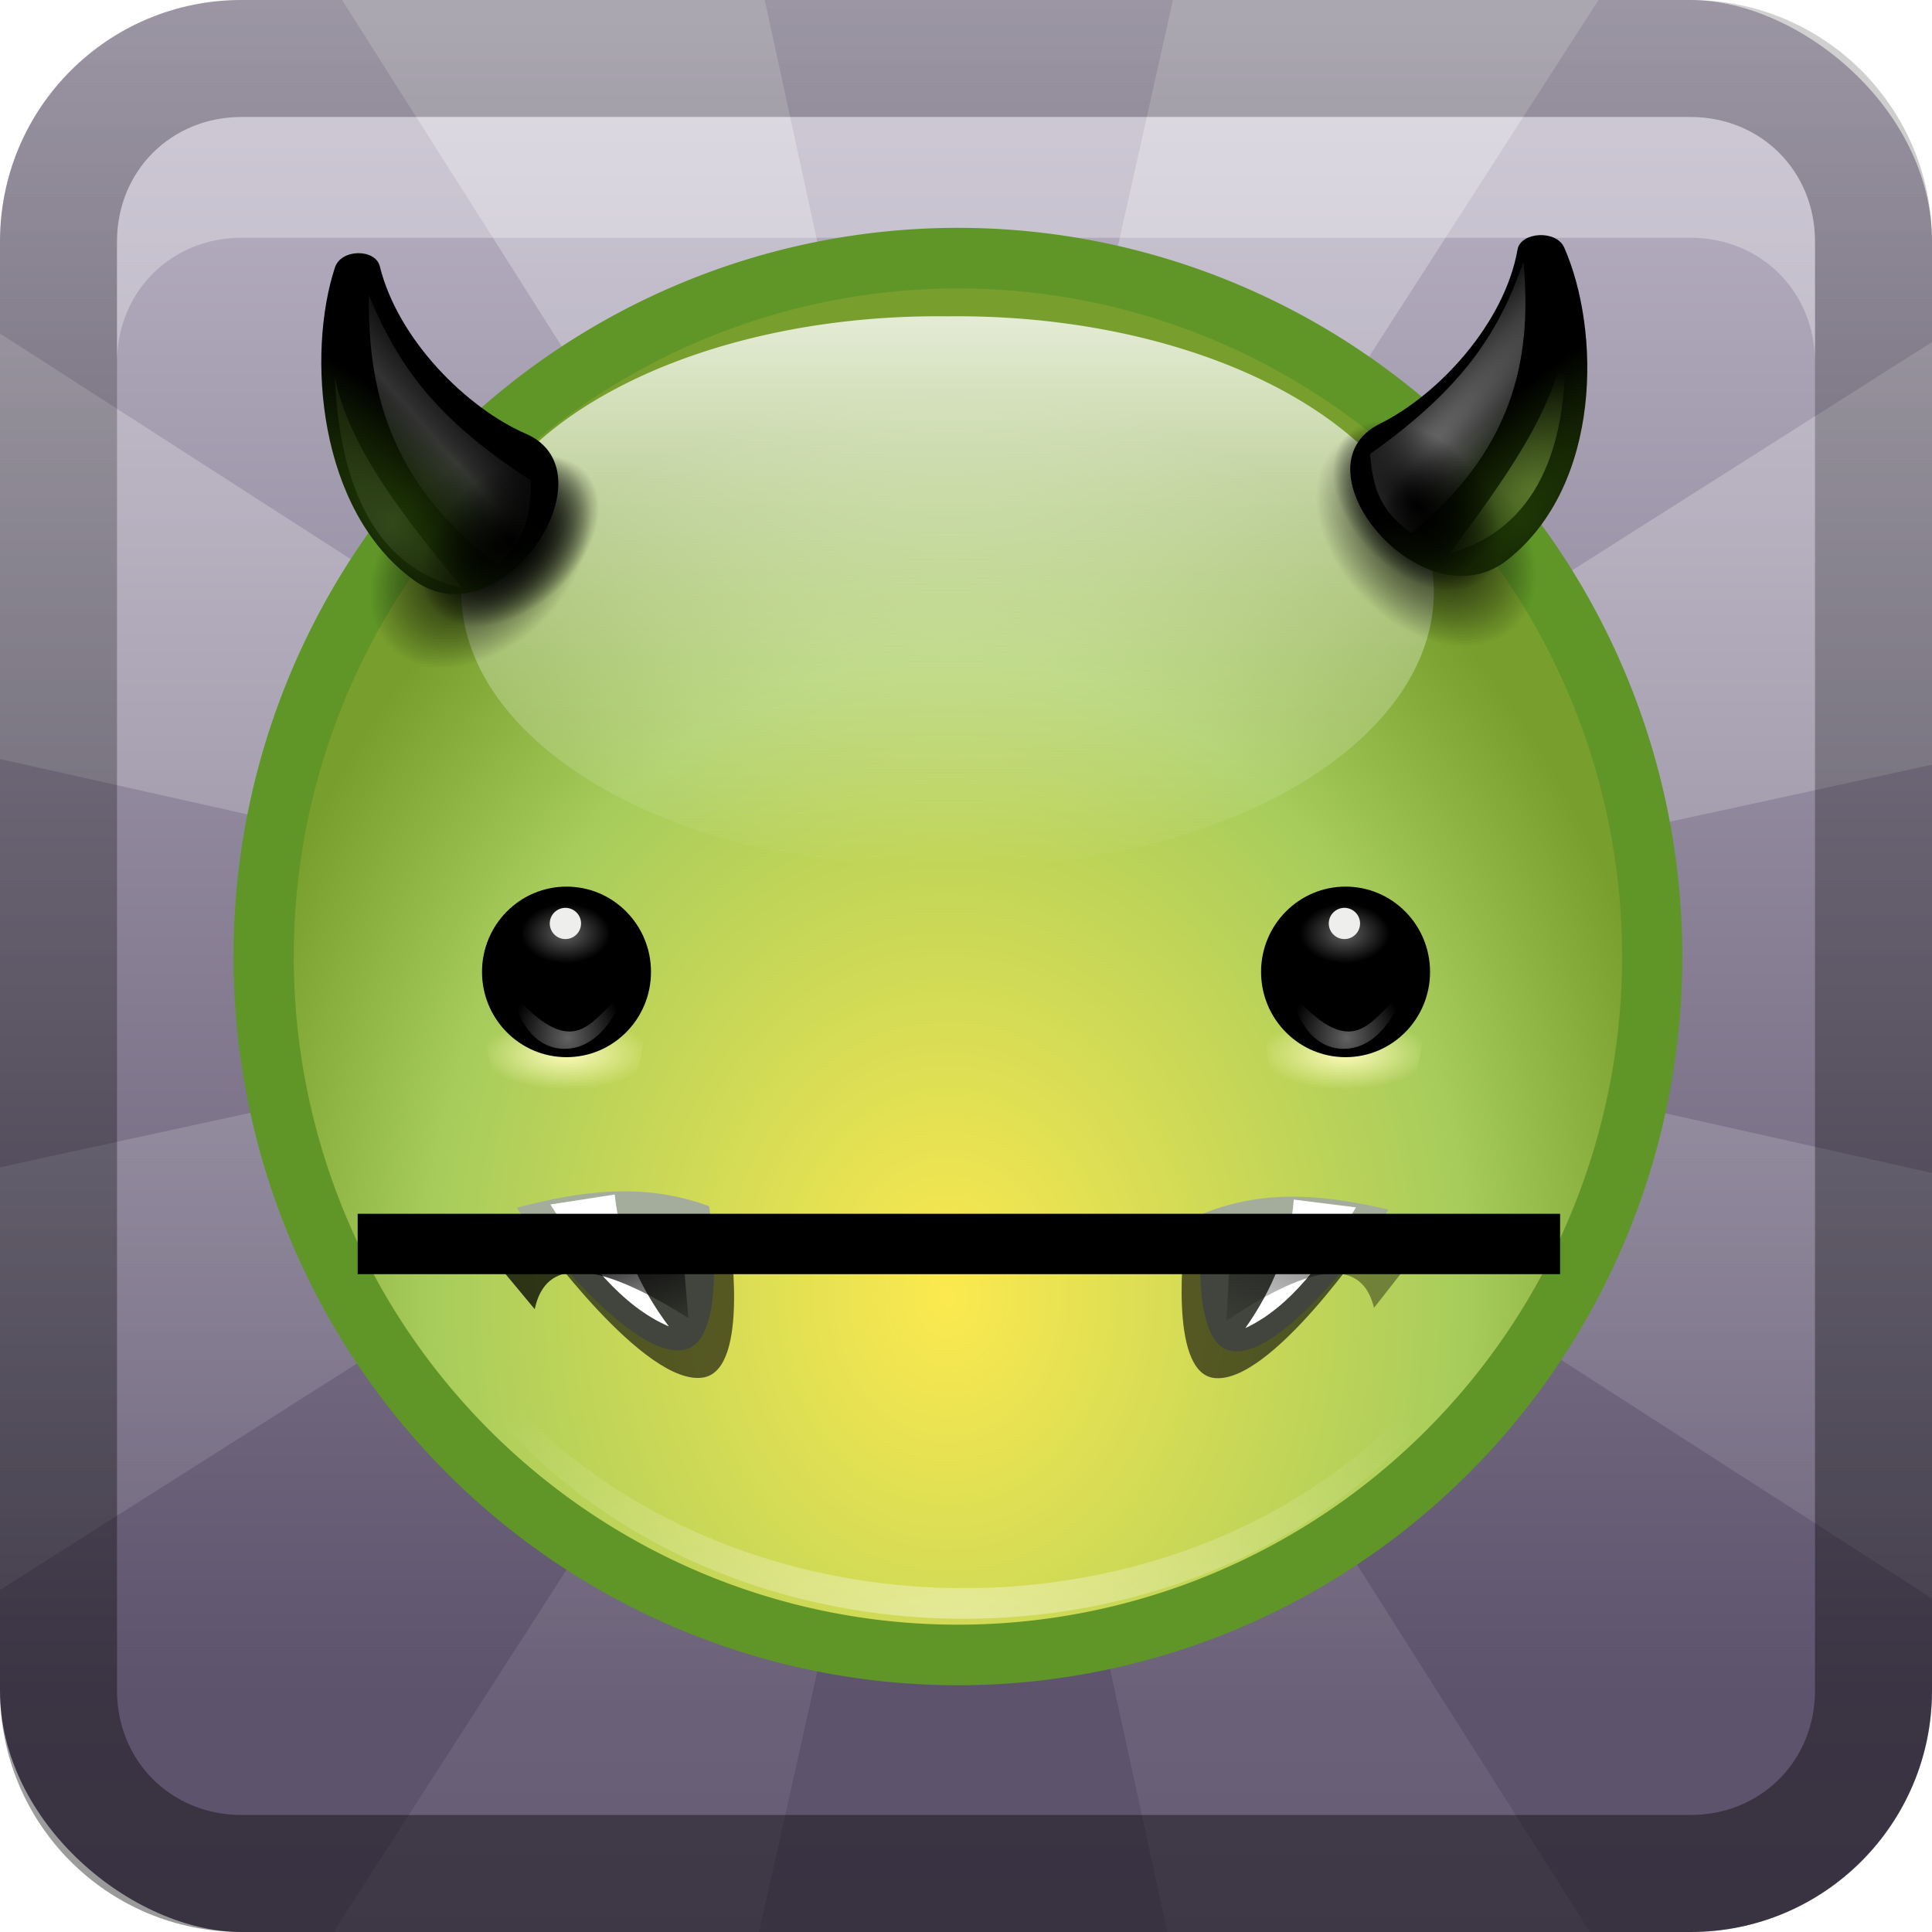 <?xml version="1.0" encoding="UTF-8" standalone="no"?>
<!-- Created with Inkscape (http://www.inkscape.org/) -->

<svg
   xmlns:dc="http://purl.org/dc/elements/1.1/"
   xmlns:cc="http://creativecommons.org/ns#"
   xmlns:rdf="http://www.w3.org/1999/02/22-rdf-syntax-ns#"
   xmlns:svg="http://www.w3.org/2000/svg"
   xmlns="http://www.w3.org/2000/svg"
   xmlns:xlink="http://www.w3.org/1999/xlink"
   xmlns:sodipodi="http://sodipodi.sourceforge.net/DTD/sodipodi-0.dtd"
   xmlns:inkscape="http://www.inkscape.org/namespaces/inkscape"
   width="16"
   height="16"
   id="svg2"
   sodipodi:version="0.32"
   inkscape:version="0.47 r22583"
   version="1.0"
   sodipodi:docname="comix.svg"
   inkscape:output_extension="org.inkscape.output.svg.inkscape"
   style="display:inline">
  <defs
     id="defs4">
    <inkscape:perspective
       sodipodi:type="inkscape:persp3d"
       inkscape:vp_x="0 : 8 : 1"
       inkscape:vp_y="0 : 1000 : 0"
       inkscape:vp_z="16 : 8 : 1"
       inkscape:persp3d-origin="8 : 5.3333333 : 1"
       id="perspective26" />
    <linearGradient
       inkscape:collect="always"
       id="linearGradient3327">
      <stop
         style="stop-color:#000000;stop-opacity:1;"
         offset="0"
         id="stop3330" />
      <stop
         style="stop-color:#000000;stop-opacity:0;"
         offset="1"
         id="stop3333" />
    </linearGradient>
    <linearGradient
       id="ButtonColor"
       x1="10.32"
       y1="21"
       x2="10.32"
       y2="0.999"
       gradientUnits="userSpaceOnUse">
      <stop
         style="stop-color:#29669f;stop-opacity:1;"
         offset="0"
         id="stop3189" />
      <stop
         style="stop-color:#88b6e0;stop-opacity:1;"
         offset="1"
         id="stop3191" />
    </linearGradient>
    <linearGradient
       inkscape:collect="always"
       xlink:href="#linearGradient3327"
       id="linearGradient3192"
       x1="9.057"
       y1="10.203"
       x2="9.057"
       y2="-12.199"
       gradientUnits="userSpaceOnUse"
       gradientTransform="translate(0,5.801)" />
    <linearGradient
       inkscape:collect="always"
       xlink:href="#linearGradient4473"
       id="linearGradient3204"
       x1="1"
       y1="9"
       x2="15"
       y2="9"
       gradientUnits="userSpaceOnUse"
       gradientTransform="translate(-1,-2)" />
    <linearGradient
       inkscape:collect="always"
       xlink:href="#ButtonColor"
       id="linearGradient3173"
       gradientUnits="userSpaceOnUse"
       gradientTransform="translate(-16,-1)"
       x1="1"
       y1="9"
       x2="15"
       y2="9" />
    <linearGradient
       inkscape:collect="always"
       xlink:href="#ButtonColor"
       id="linearGradient3177"
       gradientUnits="userSpaceOnUse"
       gradientTransform="translate(-16,-1)"
       x1="1"
       y1="9"
       x2="15"
       y2="9" />
    <linearGradient
       inkscape:collect="always"
       xlink:href="#ButtonColor"
       id="linearGradient3179"
       gradientUnits="userSpaceOnUse"
       gradientTransform="matrix(0,-1,1,0,-1,16)"
       x1="1"
       y1="9"
       x2="15"
       y2="9" />
    <linearGradient
       inkscape:collect="always"
       xlink:href="#linearGradient3327"
       id="linearGradient3612"
       x1="8"
       y1="15"
       x2="8"
       y2="-1"
       gradientUnits="userSpaceOnUse" />
    <linearGradient
       inkscape:collect="always"
       xlink:href="#linearGradient3327"
       id="linearGradient3629"
       x1="0"
       y1="8"
       x2="29.017"
       y2="8"
       gradientUnits="userSpaceOnUse"
       gradientTransform="matrix(0,-1,1,0,0,16)" />
    <inkscape:perspective
       id="perspective3066"
       inkscape:persp3d-origin="0.5 : 0.33333333 : 1"
       inkscape:vp_z="1 : 0.5 : 1"
       inkscape:vp_y="0 : 1000 : 0"
       inkscape:vp_x="0 : 0.5 : 1"
       sodipodi:type="inkscape:persp3d" />
    <linearGradient
       inkscape:collect="always"
       xlink:href="#linearGradient4473"
       id="linearGradient3181"
       x1="-3.061"
       y1="27.258"
       x2="-3.061"
       y2="7.254"
       gradientUnits="userSpaceOnUse"
       gradientTransform="translate(11.119,-28.258)" />
    <linearGradient
       id="linearGradient4473">
      <stop
         id="stop4475"
         offset="0"
         style="stop-color:#beb7c8;stop-opacity:1" />
      <stop
         style="stop-color:#5d536c;stop-opacity:1"
         offset="1"
         id="stop4477" />
    </linearGradient>
    <radialGradient
       inkscape:collect="always"
       xlink:href="#linearGradient6782"
       id="radialGradient3608"
       gradientUnits="userSpaceOnUse"
       gradientTransform="matrix(1.01,0,0,1.233,-3.277,-40.211)"
       cx="314.969"
       cy="173.482"
       fx="314.969"
       fy="173.482"
       r="9.031" />
    <linearGradient
       id="linearGradient6782"
       inkscape:collect="always">
      <stop
         id="stop6784"
         offset="0"
         style="stop-color:#fce94f;stop-opacity:1" />
      <stop
         style="stop-color:#a7cc5c;stop-opacity:1"
         offset="0.7"
         id="stop6786" />
      <stop
         id="stop6788"
         offset="1"
         style="stop-color:#789e2d;stop-opacity:1" />
    </linearGradient>
    <linearGradient
       y2="7.254"
       x2="-3.061"
       y1="27.258"
       x1="-3.061"
       gradientTransform="translate(-19.881,-19.258)"
       gradientUnits="userSpaceOnUse"
       id="linearGradient3081"
       xlink:href="#linearGradient4473"
       inkscape:collect="always" />
    <inkscape:perspective
       id="perspective3091"
       inkscape:persp3d-origin="0.5 : 0.33333333 : 1"
       inkscape:vp_z="1 : 0.5 : 1"
       inkscape:vp_y="0 : 1000 : 0"
       inkscape:vp_x="0 : 0.5 : 1"
       sodipodi:type="inkscape:persp3d" />
    <radialGradient
       inkscape:collect="always"
       xlink:href="#linearGradient6537"
       id="radialGradient4420"
       gradientUnits="userSpaceOnUse"
       gradientTransform="matrix(1,0,0,0.655,0,24.023)"
       cx="177.556"
       cy="69.59"
       fx="177.556"
       fy="69.59"
       r="9.496" />
    <linearGradient
       id="linearGradient6537"
       inkscape:collect="always">
      <stop
         id="stop6539"
         offset="0"
         style="stop-color: rgb(0, 0, 0); stop-opacity: 1;" />
      <stop
         id="stop6541"
         offset="1"
         style="stop-color: rgb(0, 0, 0); stop-opacity: 0;" />
    </linearGradient>
    <radialGradient
       inkscape:collect="always"
       xlink:href="#linearGradient6537"
       id="radialGradient4422"
       gradientUnits="userSpaceOnUse"
       gradientTransform="matrix(1,0,0,0.655,0,24.023)"
       cx="177.556"
       cy="69.59"
       fx="177.556"
       fy="69.59"
       r="9.496" />
    <radialGradient
       inkscape:collect="always"
       xlink:href="#linearGradient6537"
       id="radialGradient4438"
       gradientUnits="userSpaceOnUse"
       gradientTransform="matrix(1,0,0,0.655,0,24.023)"
       cx="177.556"
       cy="69.59"
       fx="177.556"
       fy="69.59"
       r="9.496" />
    <radialGradient
       inkscape:collect="always"
       xlink:href="#linearGradient6537"
       id="radialGradient4440"
       gradientUnits="userSpaceOnUse"
       gradientTransform="matrix(1,0,0,0.655,0,24.023)"
       cx="177.556"
       cy="69.59"
       fx="177.556"
       fy="69.59"
       r="9.496" />
    <radialGradient
       inkscape:collect="always"
       xlink:href="#linearGradient12477"
       id="radialGradient3554"
       gradientUnits="userSpaceOnUse"
       gradientTransform="matrix(0.529,-2.51372e-7,4.60027e-7,0.7,81.176,34.5)"
       cx="172.5"
       cy="104.071"
       fx="172.5"
       fy="104.071"
       r="8.5" />
    <linearGradient
       id="linearGradient12477"
       inkscape:collect="always">
      <stop
         id="stop12479"
         offset="0"
         style="stop-color: rgb(97, 97, 97); stop-opacity: 1;" />
      <stop
         id="stop12481"
         offset="1"
         style="stop-color: rgb(0, 0, 0); stop-opacity: 1;" />
    </linearGradient>
    <radialGradient
       inkscape:collect="always"
       xlink:href="#linearGradient12495"
       id="radialGradient3556"
       gradientUnits="userSpaceOnUse"
       gradientTransform="matrix(1,0,0,2.645,0,-212.81)"
       cx="175.625"
       cy="129.771"
       fx="175.625"
       fy="129.771"
       r="5.625" />
    <linearGradient
       id="linearGradient12495"
       inkscape:collect="always">
      <stop
         id="stop12497"
         offset="0"
         style="stop-color: rgb(97, 97, 97); stop-opacity: 1;" />
      <stop
         id="stop12499"
         offset="1"
         style="stop-color: rgb(97, 97, 97); stop-opacity: 0;" />
    </linearGradient>
    <filter
       color-interpolation-filters="sRGB"
       height="1.311"
       y="-0.155"
       width="1.366"
       x="-0.183"
       id="filter12535"
       inkscape:collect="always">
      <feGaussianBlur
         id="feGaussianBlur12537"
         stdDeviation="0.858"
         inkscape:collect="always" />
    </filter>
    <radialGradient
       inkscape:collect="always"
       xlink:href="#linearGradient12297"
       id="radialGradient3552"
       gradientUnits="userSpaceOnUse"
       gradientTransform="matrix(1,0,0,0.492,0,89.646)"
       cx="142.75"
       cy="172.867"
       fx="142.75"
       fy="172.867"
       r="16.25" />
    <linearGradient
       id="linearGradient12297"
       inkscape:collect="always">
      <stop
         id="stop12299"
         offset="0"
         style="stop-color: rgb(253, 252, 188); stop-opacity: 1;" />
      <stop
         id="stop12301"
         offset="1"
         style="stop-color: rgb(253, 252, 188); stop-opacity: 0;" />
    </linearGradient>
    <filter
       color-interpolation-filters="sRGB"
       height="1.164"
       y="-0.082"
       width="1.214"
       x="-0.107"
       id="filter12325"
       inkscape:collect="always">
      <feGaussianBlur
         id="feGaussianBlur12327"
         stdDeviation="1.449"
         inkscape:collect="always" />
    </filter>
    <radialGradient
       inkscape:collect="always"
       xlink:href="#linearGradient12477"
       id="radialGradient3548"
       gradientUnits="userSpaceOnUse"
       gradientTransform="matrix(0.529,-2.51372e-7,4.60027e-7,0.7,81.176,34.5)"
       cx="172.5"
       cy="104.071"
       fx="172.5"
       fy="104.071"
       r="8.5" />
    <radialGradient
       inkscape:collect="always"
       xlink:href="#linearGradient12495"
       id="radialGradient3550"
       gradientUnits="userSpaceOnUse"
       gradientTransform="matrix(1,0,0,2.645,0,-212.81)"
       cx="175.625"
       cy="129.771"
       fx="175.625"
       fy="129.771"
       r="5.625" />
    <radialGradient
       inkscape:collect="always"
       xlink:href="#linearGradient12297"
       id="radialGradient3546"
       gradientUnits="userSpaceOnUse"
       gradientTransform="matrix(1,0,0,0.492,0,89.646)"
       cx="142.75"
       cy="172.867"
       fx="142.75"
       fy="172.867"
       r="16.25" />
    <radialGradient
       inkscape:collect="always"
       xlink:href="#linearGradient6537"
       id="radialGradient3536"
       gradientUnits="userSpaceOnUse"
       gradientTransform="matrix(1,0,0,0.655,0,24.023)"
       cx="177.556"
       cy="69.59"
       fx="177.556"
       fy="69.59"
       r="9.496" />
    <radialGradient
       inkscape:collect="always"
       xlink:href="#linearGradient6537"
       id="radialGradient3538"
       gradientUnits="userSpaceOnUse"
       gradientTransform="matrix(1,0,0,0.655,0,24.023)"
       cx="177.556"
       cy="69.59"
       fx="177.556"
       fy="69.59"
       r="9.496" />
    <radialGradient
       inkscape:collect="always"
       xlink:href="#linearGradient6820"
       id="radialGradient3540"
       gradientUnits="userSpaceOnUse"
       gradientTransform="matrix(0.976,0.266,-1.462,3.599,257.064,-527.352)"
       cx="318.608"
       cy="170.593"
       fx="318.608"
       fy="170.593"
       r="0.824" />
    <linearGradient
       inkscape:collect="always"
       id="linearGradient6820">
      <stop
         style="stop-color:#244206;stop-opacity:1"
         offset="0"
         id="stop6822" />
      <stop
         style="stop-color: rgb(0, 0, 0); stop-opacity: 1;"
         offset="1"
         id="stop6824" />
    </linearGradient>
    <radialGradient
       inkscape:collect="always"
       xlink:href="#linearGradient6320"
       id="radialGradient3542"
       gradientUnits="userSpaceOnUse"
       gradientTransform="matrix(1.306,0.343,-2.811,10.697,110.55,-617.947)"
       cx="173.328"
       cy="58.524"
       fx="173.328"
       fy="58.524"
       r="4.836" />
    <linearGradient
       id="linearGradient6320"
       inkscape:collect="always">
      <stop
         id="stop6322"
         offset="0"
         style="stop-color: rgb(255, 255, 255); stop-opacity: 1;" />
      <stop
         id="stop6324"
         offset="1"
         style="stop-color: rgb(255, 255, 255); stop-opacity: 0;" />
    </linearGradient>
    <filter
       color-interpolation-filters="sRGB"
       height="1.179"
       y="-0.089"
       width="1.537"
       x="-0.269"
       id="filter6444"
       inkscape:collect="always">
      <feGaussianBlur
         id="feGaussianBlur6446"
         stdDeviation="1.082"
         inkscape:collect="always" />
    </filter>
    <radialGradient
       inkscape:collect="always"
       xlink:href="#linearGradient6814"
       id="radialGradient3544"
       gradientUnits="userSpaceOnUse"
       gradientTransform="matrix(5.546,0,0,5.223,-825.952,-246.098)"
       cx="182.121"
       cy="58.899"
       fx="182.121"
       fy="58.899"
       r="2.338" />
    <linearGradient
       inkscape:collect="always"
       id="linearGradient6814">
      <stop
         style="stop-color:#a7cc5c;stop-opacity:1"
         offset="0"
         id="stop6816" />
      <stop
         style="stop-color:#a7cc5c;stop-opacity:0"
         offset="1"
         id="stop6818" />
    </linearGradient>
    <filter
       color-interpolation-filters="sRGB"
       height="1.125"
       y="-0.063"
       width="1.639"
       x="-0.319"
       id="filter6531"
       inkscape:collect="always">
      <feGaussianBlur
         id="feGaussianBlur6533"
         stdDeviation="0.622"
         inkscape:collect="always" />
    </filter>
    <radialGradient
       inkscape:collect="always"
       xlink:href="#linearGradient6537"
       id="radialGradient3526"
       gradientUnits="userSpaceOnUse"
       gradientTransform="matrix(1,0,0,0.655,0,24.023)"
       cx="177.556"
       cy="69.59"
       fx="177.556"
       fy="69.59"
       r="9.496" />
    <radialGradient
       inkscape:collect="always"
       xlink:href="#linearGradient6537"
       id="radialGradient3528"
       gradientUnits="userSpaceOnUse"
       gradientTransform="matrix(1,0,0,0.655,0,24.023)"
       cx="177.556"
       cy="69.59"
       fx="177.556"
       fy="69.59"
       r="9.496" />
    <radialGradient
       inkscape:collect="always"
       xlink:href="#linearGradient6808"
       id="radialGradient3530"
       gradientUnits="userSpaceOnUse"
       gradientTransform="matrix(0.922,0.278,-1.318,3.523,249.735,-518.247)"
       cx="318.608"
       cy="170.593"
       fx="318.608"
       fy="170.593"
       r="0.824" />
    <linearGradient
       inkscape:collect="always"
       id="linearGradient6808">
      <stop
         style="stop-color:#244206;stop-opacity:1"
         offset="0"
         id="stop6810" />
      <stop
         style="stop-color: rgb(0, 0, 0); stop-opacity: 1;"
         offset="1"
         id="stop6812" />
    </linearGradient>
    <linearGradient
       inkscape:collect="always"
       xlink:href="#linearGradient6597"
       id="linearGradient3532"
       gradientUnits="userSpaceOnUse"
       x1="169.514"
       y1="55.165"
       x2="180.917"
       y2="57.767" />
    <linearGradient
       id="linearGradient6597"
       inkscape:collect="always">
      <stop
         id="stop6599"
         offset="0"
         style="stop-color: rgb(238, 238, 236); stop-opacity: 0;" />
      <stop
         style="stop-color: rgb(255, 255, 255); stop-opacity: 1;"
         offset="0.528"
         id="stop6605" />
      <stop
         id="stop6601"
         offset="1"
         style="stop-color: rgb(238, 238, 236); stop-opacity: 0;" />
    </linearGradient>
    <radialGradient
       inkscape:collect="always"
       xlink:href="#linearGradient4008"
       id="radialGradient3534"
       gradientUnits="userSpaceOnUse"
       gradientTransform="matrix(5.546,0,0,5.223,-825.952,-246.098)"
       cx="182.121"
       cy="58.899"
       fx="182.121"
       fy="58.899"
       r="2.338" />
    <linearGradient
       id="linearGradient4008">
      <stop
         id="stop4010"
         offset="0"
         style="stop-color: rgb(255, 249, 232); stop-opacity: 1;" />
      <stop
         id="stop4012"
         offset="1"
         style="stop-color:#a7cc5c;stop-opacity:1" />
    </linearGradient>
    <radialGradient
       inkscape:collect="always"
       xlink:href="#linearGradient6005"
       id="radialGradient3522"
       gradientUnits="userSpaceOnUse"
       gradientTransform="matrix(0.082,0,0,0.044,-0.57,0.204)"
       cx="140.193"
       cy="273.697"
       fx="140.193"
       fy="273.697"
       r="81.986" />
    <linearGradient
       id="linearGradient6005"
       inkscape:collect="always">
      <stop
         id="stop6007"
         offset="0"
         style="stop-color: rgb(255, 255, 255); stop-opacity: 1;" />
      <stop
         id="stop6009"
         offset="1"
         style="stop-color: rgb(255, 255, 255); stop-opacity: 0;" />
    </linearGradient>
    <linearGradient
       inkscape:collect="always"
       xlink:href="#linearGradient6005"
       id="linearGradient4388"
       x1="312.312"
       y1="175.375"
       x2="316.688"
       y2="175.375"
       gradientUnits="userSpaceOnUse" />
    <clipPath
       id="clipPath5690"
       clipPathUnits="userSpaceOnUse">
      <path
         transform="matrix(0.709,0,0,0.709,91.35,52.938)"
         d="m 314.969,169.438 c -4.648,0 -8.406,3.759 -8.406,8.406 0,4.648 3.759,8.406 8.406,8.406 4.648,0 8.406,-3.759 8.406,-8.406 0,-4.648 -3.759,-8.406 -8.406,-8.406 z"
         inkscape:href="#path6824"
         id="path5692"
         style="fill:#e9b96e;fill-opacity:1;fill-rule:nonzero;stroke:url(#radialGradient5694) #000000;stroke-width:0.619;stroke-linecap:round;stroke-linejoin:round;stroke-miterlimit:4;stroke-opacity:1;stroke-dasharray:none;stroke-dashoffset:0;marker:none;visibility:visible;display:inline;overflow:visible"
         xlink:href="#path6824"
         inkscape:original="M 314.96875 169.3125 C 310.25707 169.3125 306.4375 173.13207 306.4375 177.84375 C 306.4375 182.55543 310.25707 186.375 314.96875 186.375 C 319.68043 186.375 323.5 182.55543 323.5 177.84375 C 323.5 173.13207 319.68043 169.3125 314.96875 169.3125 z "
         inkscape:radius="-0.11874371"
         sodipodi:type="inkscape:offset" />
    </clipPath>
    <clipPath
       id="clipPath11530"
       clipPathUnits="userSpaceOnUse">
      <path
         sodipodi:nodetypes="ccsc"
         id="path11532"
         d="m 118.625,209.5 c 2.583,-0.388 5.167,-0.511 7.75,0.75 0,0 0.282,5.481 -1.625,5.625 -2.378,0.179 -6.125,-6.375 -6.125,-6.375 z"
         style="fill:none;stroke:#000000;stroke-width:0.088;stroke-linecap:butt;stroke-linejoin:miter;stroke-miterlimit:4;stroke-opacity:1;stroke-dasharray:none;stroke-dashoffset:0;marker:none;visibility:visible;display:inline;overflow:visible" />
    </clipPath>
    <linearGradient
       inkscape:collect="always"
       xlink:href="#linearGradient11579"
       id="linearGradient3518"
       gradientUnits="userSpaceOnUse"
       gradientTransform="matrix(0.088,0,0,0.088,302.937,165.2)"
       x1="182.102"
       y1="187.813"
       x2="183.494"
       y2="191.967" />
    <linearGradient
       id="linearGradient11579"
       inkscape:collect="always">
      <stop
         id="stop11581"
         offset="0"
         style="stop-color: rgb(0, 0, 0); stop-opacity: 1;" />
      <stop
         id="stop11583"
         offset="1"
         style="stop-color: rgb(0, 0, 0); stop-opacity: 0;" />
    </linearGradient>
    <clipPath
       id="clipPath3249"
       clipPathUnits="userSpaceOnUse">
      <path
         sodipodi:nodetypes="ccsc"
         id="path3251"
         d="m 118.625,209.5 c 2.583,-0.388 5.167,-0.511 7.75,0.75 0,0 0.282,5.481 -1.625,5.625 -2.378,0.179 -6.125,-6.375 -6.125,-6.375 z"
         style="fill:none;stroke:#000000;stroke-width:0.088;stroke-linecap:butt;stroke-linejoin:miter;stroke-miterlimit:4;stroke-opacity:1;stroke-dasharray:none;stroke-dashoffset:0;marker:none;visibility:visible;display:inline;overflow:visible" />
    </clipPath>
    <linearGradient
       inkscape:collect="always"
       xlink:href="#linearGradient11579"
       id="linearGradient3520"
       gradientUnits="userSpaceOnUse"
       gradientTransform="matrix(0.088,0,0,0.088,302.928,165.216)"
       x1="182.102"
       y1="187.813"
       x2="183.494"
       y2="191.967" />
    <radialGradient
       inkscape:collect="always"
       xlink:href="#linearGradient6782-6"
       id="radialGradient3608-9"
       gradientUnits="userSpaceOnUse"
       gradientTransform="matrix(1.01,0,0,1.233,-3.277,-40.211)"
       cx="314.969"
       cy="173.482"
       fx="314.969"
       fy="173.482"
       r="9.031" />
    <linearGradient
       id="linearGradient6782-6"
       inkscape:collect="always">
      <stop
         id="stop6784-9"
         offset="0"
         style="stop-color:#fce94f;stop-opacity:1" />
      <stop
         style="stop-color:#a7cc5c;stop-opacity:1"
         offset="0.7"
         id="stop6786-2" />
      <stop
         id="stop6788-9"
         offset="1"
         style="stop-color:#789e2d;stop-opacity:1" />
    </linearGradient>
    <radialGradient
       r="9.031"
       fy="173.482"
       fx="314.969"
       cy="173.482"
       cx="314.969"
       gradientTransform="matrix(1.01,0,0,1.233,-3.277,-40.211)"
       gradientUnits="userSpaceOnUse"
       id="radialGradient3314"
       xlink:href="#linearGradient6782-6"
       inkscape:collect="always" />
    <radialGradient
       inkscape:collect="always"
       xlink:href="#linearGradient6782-6"
       id="radialGradient4116"
       gradientUnits="userSpaceOnUse"
       gradientTransform="matrix(1.01,0,0,1.233,-3.277,-40.211)"
       cx="314.969"
       cy="173.482"
       fx="314.969"
       fy="173.482"
       r="9.031" />
    <linearGradient
       inkscape:collect="always"
       xlink:href="#linearGradient11579"
       id="linearGradient4118"
       gradientUnits="userSpaceOnUse"
       gradientTransform="matrix(0.088,0,0,0.088,302.937,165.2)"
       x1="182.102"
       y1="187.813"
       x2="183.494"
       y2="191.967" />
    <linearGradient
       inkscape:collect="always"
       xlink:href="#linearGradient11579"
       id="linearGradient4120"
       gradientUnits="userSpaceOnUse"
       gradientTransform="matrix(0.088,0,0,0.088,302.928,165.216)"
       x1="182.102"
       y1="187.813"
       x2="183.494"
       y2="191.967" />
    <linearGradient
       inkscape:collect="always"
       xlink:href="#linearGradient6005"
       id="linearGradient4122"
       gradientUnits="userSpaceOnUse"
       x1="312.312"
       y1="175.375"
       x2="316.688"
       y2="175.375" />
    <radialGradient
       inkscape:collect="always"
       xlink:href="#linearGradient6005"
       id="radialGradient4124"
       gradientUnits="userSpaceOnUse"
       gradientTransform="matrix(0.082,0,0,0.044,-0.57,0.204)"
       cx="140.193"
       cy="273.697"
       fx="140.193"
       fy="273.697"
       r="81.986" />
    <radialGradient
       inkscape:collect="always"
       xlink:href="#linearGradient6537"
       id="radialGradient4126"
       gradientUnits="userSpaceOnUse"
       gradientTransform="matrix(1,0,0,0.655,0,24.023)"
       cx="177.556"
       cy="69.59"
       fx="177.556"
       fy="69.59"
       r="9.496" />
    <radialGradient
       inkscape:collect="always"
       xlink:href="#linearGradient6537"
       id="radialGradient4128"
       gradientUnits="userSpaceOnUse"
       gradientTransform="matrix(1,0,0,0.655,0,24.023)"
       cx="177.556"
       cy="69.59"
       fx="177.556"
       fy="69.59"
       r="9.496" />
    <radialGradient
       inkscape:collect="always"
       xlink:href="#linearGradient6808"
       id="radialGradient4130"
       gradientUnits="userSpaceOnUse"
       gradientTransform="matrix(0.922,0.278,-1.318,3.523,249.735,-518.247)"
       cx="318.608"
       cy="170.593"
       fx="318.608"
       fy="170.593"
       r="0.824" />
    <linearGradient
       inkscape:collect="always"
       xlink:href="#linearGradient6597"
       id="linearGradient4132"
       gradientUnits="userSpaceOnUse"
       x1="169.514"
       y1="55.165"
       x2="180.917"
       y2="57.767" />
    <radialGradient
       inkscape:collect="always"
       xlink:href="#linearGradient4008"
       id="radialGradient4134"
       gradientUnits="userSpaceOnUse"
       gradientTransform="matrix(5.546,0,0,5.223,-825.952,-246.098)"
       cx="182.121"
       cy="58.899"
       fx="182.121"
       fy="58.899"
       r="2.338" />
    <radialGradient
       inkscape:collect="always"
       xlink:href="#linearGradient6537"
       id="radialGradient4136"
       gradientUnits="userSpaceOnUse"
       gradientTransform="matrix(1,0,0,0.655,0,24.023)"
       cx="177.556"
       cy="69.59"
       fx="177.556"
       fy="69.59"
       r="9.496" />
    <radialGradient
       inkscape:collect="always"
       xlink:href="#linearGradient6537"
       id="radialGradient4138"
       gradientUnits="userSpaceOnUse"
       gradientTransform="matrix(1,0,0,0.655,0,24.023)"
       cx="177.556"
       cy="69.59"
       fx="177.556"
       fy="69.59"
       r="9.496" />
    <radialGradient
       inkscape:collect="always"
       xlink:href="#linearGradient6820"
       id="radialGradient4140"
       gradientUnits="userSpaceOnUse"
       gradientTransform="matrix(0.976,0.266,-1.462,3.599,257.064,-527.352)"
       cx="318.608"
       cy="170.593"
       fx="318.608"
       fy="170.593"
       r="0.824" />
    <radialGradient
       inkscape:collect="always"
       xlink:href="#linearGradient6320"
       id="radialGradient4142"
       gradientUnits="userSpaceOnUse"
       gradientTransform="matrix(1.306,0.343,-2.811,10.697,110.55,-617.947)"
       cx="173.328"
       cy="58.524"
       fx="173.328"
       fy="58.524"
       r="4.836" />
    <radialGradient
       inkscape:collect="always"
       xlink:href="#linearGradient6814"
       id="radialGradient4144"
       gradientUnits="userSpaceOnUse"
       gradientTransform="matrix(5.546,0,0,5.223,-825.952,-246.098)"
       cx="182.121"
       cy="58.899"
       fx="182.121"
       fy="58.899"
       r="2.338" />
    <radialGradient
       inkscape:collect="always"
       xlink:href="#linearGradient12297"
       id="radialGradient4146"
       gradientUnits="userSpaceOnUse"
       gradientTransform="matrix(1,0,0,0.492,0,89.646)"
       cx="142.75"
       cy="172.867"
       fx="142.75"
       fy="172.867"
       r="16.25" />
    <radialGradient
       inkscape:collect="always"
       xlink:href="#linearGradient12477"
       id="radialGradient4148"
       gradientUnits="userSpaceOnUse"
       gradientTransform="matrix(0.529,-2.51372e-7,4.60027e-7,0.7,81.176,34.5)"
       cx="172.5"
       cy="104.071"
       fx="172.5"
       fy="104.071"
       r="8.5" />
    <radialGradient
       inkscape:collect="always"
       xlink:href="#linearGradient12495"
       id="radialGradient4150"
       gradientUnits="userSpaceOnUse"
       gradientTransform="matrix(1,0,0,2.645,0,-212.81)"
       cx="175.625"
       cy="129.771"
       fx="175.625"
       fy="129.771"
       r="5.625" />
    <radialGradient
       inkscape:collect="always"
       xlink:href="#linearGradient12297"
       id="radialGradient4152"
       gradientUnits="userSpaceOnUse"
       gradientTransform="matrix(1,0,0,0.492,0,89.646)"
       cx="142.75"
       cy="172.867"
       fx="142.75"
       fy="172.867"
       r="16.25" />
    <radialGradient
       inkscape:collect="always"
       xlink:href="#linearGradient12477"
       id="radialGradient4154"
       gradientUnits="userSpaceOnUse"
       gradientTransform="matrix(0.529,-2.51372e-7,4.60027e-7,0.7,81.176,34.5)"
       cx="172.5"
       cy="104.071"
       fx="172.5"
       fy="104.071"
       r="8.5" />
    <radialGradient
       inkscape:collect="always"
       xlink:href="#linearGradient12495"
       id="radialGradient4156"
       gradientUnits="userSpaceOnUse"
       gradientTransform="matrix(1,0,0,2.645,0,-212.81)"
       cx="175.625"
       cy="129.771"
       fx="175.625"
       fy="129.771"
       r="5.625" />
    <radialGradient
       inkscape:collect="always"
       xlink:href="#linearGradient6537"
       id="radialGradient4158"
       gradientUnits="userSpaceOnUse"
       gradientTransform="matrix(1,0,0,0.655,0,24.023)"
       cx="177.556"
       cy="69.59"
       fx="177.556"
       fy="69.59"
       r="9.496" />
    <radialGradient
       inkscape:collect="always"
       xlink:href="#linearGradient6537"
       id="radialGradient4160"
       gradientUnits="userSpaceOnUse"
       gradientTransform="matrix(1,0,0,0.655,0,24.023)"
       cx="177.556"
       cy="69.59"
       fx="177.556"
       fy="69.59"
       r="9.496" />
    <radialGradient
       inkscape:collect="always"
       xlink:href="#linearGradient6537"
       id="radialGradient4162"
       gradientUnits="userSpaceOnUse"
       gradientTransform="matrix(1,0,0,0.655,0,24.023)"
       cx="177.556"
       cy="69.59"
       fx="177.556"
       fy="69.59"
       r="9.496" />
    <radialGradient
       inkscape:collect="always"
       xlink:href="#linearGradient6537"
       id="radialGradient4164"
       gradientUnits="userSpaceOnUse"
       gradientTransform="matrix(1,0,0,0.655,0,24.023)"
       cx="177.556"
       cy="69.59"
       fx="177.556"
       fy="69.59"
       r="9.496" />
    <inkscape:perspective
       id="perspective3324"
       inkscape:persp3d-origin="0.5 : 0.33333333 : 1"
       inkscape:vp_z="1 : 0.5 : 1"
       inkscape:vp_y="0 : 1000 : 0"
       inkscape:vp_x="0 : 0.5 : 1"
       sodipodi:type="inkscape:persp3d" />
    <linearGradient
       gradientTransform="matrix(0.238,0,0,0.238,-0.429,-0.429)"
       inkscape:collect="always"
       xlink:href="#linearGradient3737"
       id="linearGradient4152"
       x1="48"
       y1="6"
       x2="48"
       y2="109.107"
       gradientUnits="userSpaceOnUse" />
    <linearGradient
       inkscape:collect="always"
       id="linearGradient3737">
      <stop
         style="stop-color:#ffffff;stop-opacity:1;"
         offset="0"
         id="stop3739" />
      <stop
         style="stop-color:#ffffff;stop-opacity:0;"
         offset="1"
         id="stop3741" />
    </linearGradient>
    <linearGradient
       y2="109.107"
       x2="48"
       y1="6"
       x1="48"
       gradientTransform="matrix(0.19,0,0,0.19,-1.143,-1.143)"
       gradientUnits="userSpaceOnUse"
       id="linearGradient3333"
       xlink:href="#linearGradient3737"
       inkscape:collect="always" />
    <radialGradient
       inkscape:collect="always"
       xlink:href="#linearGradient6005"
       id="radialGradient4218"
       gradientUnits="userSpaceOnUse"
       gradientTransform="matrix(0.061,0,0,0.033,-0.65,4.474)"
       cx="140.193"
       cy="273.697"
       fx="140.193"
       fy="273.697"
       r="81.986" />
  </defs>
  <sodipodi:namedview
     id="base"
     pagecolor="#ffffff"
     bordercolor="#e7e7e7"
     borderopacity="1"
     inkscape:pageopacity="0.0"
     inkscape:pageshadow="2"
     inkscape:zoom="18.606338"
     inkscape:cx="-15.337186"
     inkscape:cy="5.22884"
     inkscape:document-units="px"
     inkscape:current-layer="layer1"
     showgrid="true"
     inkscape:showpageshadow="false"
     showguides="false"
     inkscape:guide-bbox="true"
     inkscape:window-width="1920"
     inkscape:window-height="1023"
     inkscape:window-x="0"
     inkscape:window-y="24"
     inkscape:window-maximized="1">
    <sodipodi:guide
       orientation="1,0"
       position="0,112"
       id="guide2383" />
    <sodipodi:guide
       orientation="0,1"
       position="26.278,128"
       id="guide2385" />
    <sodipodi:guide
       orientation="1,0"
       position="128,54.082"
       id="guide2387" />
    <sodipodi:guide
       orientation="0,1"
       position="78.156,0"
       id="guide2389" />
    <sodipodi:guide
       orientation="0,1"
       position="60.864,64.085"
       id="guide2391" />
    <inkscape:grid
       type="xygrid"
       id="grid3672"
       visible="true"
       enabled="true" />
  </sodipodi:namedview>
  <g
     inkscape:label="Button"
     inkscape:groupmode="layer"
     id="layer1">
    <rect
       style="opacity:0.3;fill:url(#linearGradient3192);fill-opacity:1;fill-rule:nonzero;stroke:none;stroke-width:0.5;stroke-linecap:round;stroke-linejoin:round;stroke-miterlimit:4;stroke-dasharray:none;stroke-dashoffset:0;stroke-opacity:1"
       id="rect2410"
       width="15"
       height="15.5"
       x="0.5"
       y="0.5"
       rx="2"
       ry="2" />
    <rect
       style="opacity:0.4;fill:#000000;fill-opacity:1;fill-rule:nonzero;stroke:none;stroke-width:0.5;stroke-linecap:round;stroke-linejoin:round;stroke-miterlimit:4;stroke-dasharray:none;stroke-dashoffset:0;stroke-opacity:1"
       id="rect3194"
       width="14"
       height="14"
       x="1"
       y="2"
       rx="2"
       ry="2" />
    <rect
       ry="2"
       rx="2"
       y="0"
       x="0"
       height="16"
       width="16"
       id="rect3196"
       style="fill:url(#linearGradient3204);fill-opacity:1;fill-rule:nonzero;stroke:none"
       transform="matrix(0,1,1,0,0,0)" />
    <path
       style="opacity:0.3;fill:url(#linearGradient3333);fill-opacity:1;stroke:none;display:inline"
       d="M 2.833,0 7.744,7.744 0,2.762 0,6.286 7.661,8 0,9.667 0,13.167 7.744,8.256 2.762,16 6.286,16 8,8.339 9.667,16 l 3.5,0 L 8.256,8.256 16,13.238 16,9.714 8.339,8 16,6.333 l 0,-3.5 L 8.256,7.744 13.238,0 9.714,0 8,7.661 6.333,0 l -3.5,0 z"
       id="path4141" />
    <path
       style="opacity:0.4;fill:url(#linearGradient3629);fill-opacity:1;fill-rule:nonzero;stroke:none"
       d="m 0,14 c 0,1.108 0.892,2 2,2 l 12,0 c 1.108,0 2,-0.892 2,-2 L 16,2 C 16,0.892 15.108,0 14,0 L 2,0 C 0.892,0 0,0.892 0,2 l 0,12 z m 0.969,0 0,-12 C 0.969,1.417 1.417,0.969 2,0.969 l 12,0 c 0.583,0 1.031,0.448 1.031,1.031 l 0,12 c 0,0.583 -0.448,1.031 -1.031,1.031 l -12,0 C 1.417,15.031 0.969,14.583 0.969,14 z"
       id="rect2835" />
    <path
       style="fill:#ffffff;fill-opacity:1;fill-rule:nonzero;stroke:none;opacity:0.3"
       d="M 2 0.969 C 1.417 0.969 0.969 1.417 0.969 2 L 0.969 3 C 0.969 2.417 1.417 1.969 2 1.969 L 14 1.969 C 14.583 1.969 15.031 2.417 15.031 3 L 15.031 2 C 15.031 1.417 14.583 0.969 14 0.969 L 2 0.969 z "
       id="path2843" />
    <path
       d="m 323.5,177.844 a 8.531,8.531 0 1 1 -17.062,0 8.531,8.531 0 1 1 17.062,0 z"
       sodipodi:ry="8.53125"
       sodipodi:rx="8.53125"
       sodipodi:cy="177.84375"
       sodipodi:cx="314.96875"
       id="path6824"
       style="fill:url(#radialGradient4116);fill-opacity:1;fill-rule:nonzero;stroke:#5f9627;stroke-width:0.74;stroke-linecap:round;stroke-linejoin:round;stroke-miterlimit:4;stroke-opacity:1;stroke-dasharray:none;stroke-dashoffset:0;marker:none;visibility:visible;display:inline;overflow:visible"
       sodipodi:type="arc"
       transform="matrix(0.674,0,0,-0.678,-204.356,128.5)" />
    <g
       style="display:inline"
       id="g2734"
       transform="matrix(0.28,0,0,0.282,0.98,1.165)">
      <g
         transform="matrix(-6.325,5.465,5.465,6.325,1037.894,-2858.975)"
         id="g5835">
        <g
           transform="matrix(-0.821,0.571,0.571,0.821,471.332,-148.098)"
           id="g5837">
          <path
             sodipodi:nodetypes="ccsc"
             id="path5839"
             d="m 313.212,183.479 c 0.226,-0.034 0.452,-0.045 0.678,0.066 0,0 0.025,0.48 -0.142,0.492 -0.208,0.016 -0.536,-0.558 -0.536,-0.558 z"
             style="fill:#a4ac9b;fill-opacity:1;fill-rule:nonzero;stroke:none;stroke-width:5;marker:none;visibility:visible;display:inline;overflow:visible" />
          <path
             clip-path="url(#clipPath11530)"
             style="opacity:0.6;fill:none;stroke:#000000;stroke-width:6.635;stroke-linecap:butt;stroke-linejoin:miter;stroke-miterlimit:4;stroke-opacity:1;stroke-dasharray:none;stroke-dashoffset:0;marker:none;visibility:visible;display:inline;overflow:visible"
             d="m 118.625,209.5 c 2.583,-0.388 5.167,-0.511 7.75,0.75 0,0 0.282,5.481 -1.625,5.625 -2.378,0.179 -6.125,-6.375 -6.125,-6.375 z"
             id="path5841"
             transform="matrix(0.088,0,0,0.088,302.83,165.144)"
             sodipodi:nodetypes="ccsc" />
          <path
             sodipodi:nodetypes="cccc"
             id="path5843"
             d="m 313.704,183.95 c -0.158,-0.088 -0.271,-0.267 -0.372,-0.47 l 0.23,-0.011 c 2.9e-4,0.176 0.054,0.334 0.142,0.481 z"
             style="fill:#ffffff;fill-opacity:1;fill-rule:nonzero;stroke:none;stroke-width:1;marker:none;visibility:visible;display:inline;overflow:visible" />
        </g>
        <path
           sodipodi:nodetypes="ccccc"
           id="path5845"
           d="m 318.613,181.891 0.132,0.182 c 0.114,-0.373 0.245,-0.491 0.391,-0.379 l -0.004,-0.251 c -0.184,0.109 -0.374,0.2 -0.518,0.449 z"
           style="opacity:0.752;fill:url(#linearGradient4118);fill-opacity:1;fill-rule:nonzero;stroke:none;stroke-width:1;marker:none;visibility:visible;display:inline;overflow:visible" />
      </g>
      <g
         id="g5823"
         transform="matrix(6.24,5.082,-5.082,6.24,-1030.77,-2721.4)"
         inkscape:transform-center-x="-0.72183365"
         inkscape:transform-center-y="-2.6886975">
        <g
           id="g5825"
           transform="matrix(-0.821,0.571,0.571,0.821,471.332,-148.098)">
          <path
             style="fill:#a4ac9b;fill-opacity:1;fill-rule:nonzero;stroke:none;stroke-width:5;marker:none;visibility:visible;display:inline;overflow:visible"
             d="m 313.228,183.487 c 0.226,-0.034 0.452,-0.045 0.678,0.066 0,0 0.025,0.48 -0.142,0.492 -0.208,0.016 -0.536,-0.558 -0.536,-0.558 z"
             id="path5827"
             sodipodi:nodetypes="ccsc" />
          <path
             sodipodi:nodetypes="ccsc"
             transform="matrix(0.088,0,0,0.088,302.846,165.151)"
             id="path5829"
             d="m 118.625,209.5 c 2.583,-0.388 5.167,-0.511 7.75,0.75 0,0 0.282,5.481 -1.625,5.625 -2.378,0.179 -6.125,-6.375 -6.125,-6.375 z"
             style="opacity:0.6;fill:none;stroke:#000000;stroke-width:7.43;stroke-linecap:butt;stroke-linejoin:miter;stroke-miterlimit:4;stroke-opacity:1;stroke-dasharray:none;stroke-dashoffset:0;marker:none;visibility:visible;display:inline;overflow:visible"
             clip-path="url(#clipPath11530)" />
          <path
             style="fill:#ffffff;fill-opacity:1;fill-rule:nonzero;stroke:none;stroke-width:1;marker:none;visibility:visible;display:inline;overflow:visible"
             d="m 313.72,183.958 c -0.158,-0.088 -0.271,-0.267 -0.372,-0.47 l 0.23,-0.011 c 2.9e-4,0.176 0.054,0.334 0.142,0.481 z"
             id="path5831"
             sodipodi:nodetypes="cccc" />
        </g>
        <path
           style="opacity:0.381;fill:url(#linearGradient4120);fill-opacity:1;fill-rule:nonzero;stroke:none;stroke-width:1;marker:none;visibility:visible;display:inline;overflow:visible"
           d="m 318.605,181.907 0.132,0.182 c 0.114,-0.373 0.245,-0.491 0.391,-0.379 l -0.004,-0.251 c -0.184,0.109 -0.374,0.2 -0.518,0.449 z"
           id="path5833"
           sodipodi:nodetypes="ccccc" />
      </g>
    </g>
    <path
       style="fill:none;stroke:#000000;stroke-width:0.5;stroke-linecap:butt;stroke-linejoin:miter;stroke-miterlimit:4;stroke-opacity:1;stroke-dasharray:none;display:inline"
       d="m 2.962,10.302 9.958,0"
       id="path2591" />
    <path
       clip-path="url(#clipPath5690)"
       transform="matrix(0,1.044,-1.802,0,323.873,-323.435)"
       d="m 316.688,175.375 a 2.188,2.188 0 1 1 -4.375,0 2.188,2.188 0 1 1 4.375,0 z"
       sodipodi:ry="2.1875"
       sodipodi:rx="2.1875"
       sodipodi:cy="175.375"
       sodipodi:cx="314.5"
       id="path6826"
       style="opacity:0.8;fill:url(#linearGradient4122);fill-opacity:1;fill-rule:nonzero;stroke:none;stroke-width:0.463;marker:none;visibility:visible;display:inline;overflow:visible"
       sodipodi:type="arc" />
    <path
       id="path6840"
       d="M 2.887,8.055 C 2.79,15.203 12.984,14.982 12.844,8.63 12.713,14.66 3.031,14.849 2.889,8.055 l -0.002,0 z"
       style="opacity:0.399;fill:url(#radialGradient4218);fill-opacity:1;fill-rule:evenodd;stroke:none;display:inline" />
    <g
       id="g5880"
       transform="matrix(-0.909,0.463,0.46,0.915,214.527,-299.586)"
       style="display:inline">
      <g
         id="g5882"
         transform="translate(-0.038,-0.162)">
        <path
           transform="matrix(0.083,0.028,-0.035,0.082,305.811,160.849)"
           d="m 187.052,69.59 c 0,3.434 -4.252,6.218 -9.496,6.218 -5.244,0 -9.496,-2.784 -9.496,-6.218 0,-3.434 4.252,-6.218 9.496,-6.218 5.245,0 9.496,2.784 9.496,6.218 z"
           sodipodi:ry="6.2179646"
           sodipodi:rx="9.4960012"
           sodipodi:cy="69.5896"
           sodipodi:cx="177.5556"
           id="path5884"
           style="fill:url(#radialGradient4126);fill-opacity:1;fill-rule:nonzero;stroke:none;stroke-width:1;marker:none;visibility:visible;display:inline;overflow:visible"
           sodipodi:type="arc" />
        <path
           sodipodi:type="arc"
           style="opacity:0.604;fill:url(#radialGradient4128);fill-opacity:1;fill-rule:nonzero;stroke:none;stroke-width:1;marker:none;visibility:visible;display:inline;overflow:visible"
           id="path5886"
           sodipodi:cx="177.5556"
           sodipodi:cy="69.5896"
           sodipodi:rx="9.4960012"
           sodipodi:ry="6.2179646"
           d="m 187.052,69.59 c 0,3.434 -4.252,6.218 -9.496,6.218 -5.244,0 -9.496,-2.784 -9.496,-6.218 0,-3.434 4.252,-6.218 9.496,-6.218 5.245,0 9.496,2.784 9.496,6.218 z"
           transform="matrix(0.103,0.037,-0.043,0.109,303.094,157.379)" />
      </g>
      <path
         sodipodi:nodetypes="cssss"
         id="path5888"
         d="m 317.569,170.649 c -0.507,0.608 0.946,1.414 1.345,0.647 0.447,-0.859 -0.047,-2.029 -0.566,-2.546 -0.114,-0.114 -0.363,0.013 -0.33,0.156 0.137,0.601 -0.117,1.345 -0.449,1.743 z"
         style="fill:url(#radialGradient4130);fill-opacity:1;fill-rule:nonzero;stroke:none;stroke-width:0.438;marker:none;visibility:visible;display:inline;overflow:visible"
         inkscape:transform-center-y="10.602545" />
      <path
         style="opacity:0.446;fill:url(#linearGradient4132);fill-opacity:1;fill-rule:nonzero;stroke:none;stroke-width:1;marker:none;visibility:visible;display:inline;overflow:visible;filter:url(#filter6531)"
         d="m 174.777,40.614 c 0.701,7.225 0.035,13.617 -5.264,23.17 1.292,2.459 2.651,4.882 6.547,5.93 5.596,-12.023 2.739,-21.292 -1.284,-29.101 z"
         id="path5890"
         transform="matrix(0.086,-0.002,-0.002,0.083,303.252,166.049)"
         sodipodi:nodetypes="cccc" />
      <path
         style="opacity:0.307;fill:url(#radialGradient4134);fill-opacity:1;fill-rule:nonzero;stroke:none;stroke-width:1;marker:none;visibility:visible;display:inline;overflow:visible;filter:url(#filter6531)"
         d="m 180.622,46.373 c 4.513,9.999 5.002,18.586 -1.259,23.807 1.603,-8.459 3.209,-16.791 1.259,-23.807 z"
         id="path5892"
         transform="matrix(0.086,-0.002,-0.002,0.083,303.31,166.056)"
         sodipodi:nodetypes="ccc" />
    </g>
    <g
       transform="matrix(0.915,0.382,-0.38,0.921,-214.227,-274.862)"
       id="g5865"
       style="display:inline">
      <g
         transform="translate(-0.038,-0.162)"
         id="g5867">
        <path
           sodipodi:type="arc"
           style="fill:url(#radialGradient4136);fill-opacity:1;fill-rule:nonzero;stroke:none;stroke-width:1;marker:none;visibility:visible;display:inline;overflow:visible"
           id="path5869"
           sodipodi:cx="177.5556"
           sodipodi:cy="69.5896"
           sodipodi:rx="9.4960012"
           sodipodi:ry="6.2179646"
           d="m 187.052,69.59 c 0,3.434 -4.252,6.218 -9.496,6.218 -5.244,0 -9.496,-2.784 -9.496,-6.218 0,-3.434 4.252,-6.218 9.496,-6.218 5.245,0 9.496,2.784 9.496,6.218 z"
           transform="matrix(0.082,0.032,-0.03,0.083,305.576,159.788)" />
        <path
           transform="matrix(0.105,0.041,-0.041,0.112,302.421,156.376)"
           d="m 187.052,69.59 c 0,3.434 -4.252,6.218 -9.496,6.218 -5.244,0 -9.496,-2.784 -9.496,-6.218 0,-3.434 4.252,-6.218 9.496,-6.218 5.245,0 9.496,2.784 9.496,6.218 z"
           sodipodi:ry="6.2179646"
           sodipodi:rx="9.4960012"
           sodipodi:cy="69.5896"
           sodipodi:cx="177.5556"
           id="path5871"
           style="opacity:0.604;fill:url(#radialGradient4138);fill-opacity:1;fill-rule:nonzero;stroke:none;stroke-width:1;marker:none;visibility:visible;display:inline;overflow:visible"
           sodipodi:type="arc" />
      </g>
      <path
         inkscape:transform-center-y="10.709506"
         style="fill:url(#radialGradient4140);fill-opacity:1;fill-rule:nonzero;stroke:none;stroke-width:0.438;marker:none;visibility:visible;display:inline;overflow:visible"
         d="m 317.459,170.577 c -0.55,0.626 0.982,1.419 1.42,0.633 0.49,-0.879 -0.016,-2.059 -0.559,-2.574 -0.119,-0.113 -0.386,0.02 -0.354,0.164 0.135,0.608 -0.147,1.367 -0.507,1.777 z"
         id="path5873"
         sodipodi:nodetypes="cssss" />
      <path
         transform="matrix(0.091,-0.004,-0.004,0.084,302.308,166.162)"
         sodipodi:nodetypes="cccc"
         id="path5876"
         d="m 174.777,40.614 c 0.701,7.225 0.035,13.617 -5.264,23.17 1.292,2.459 2.651,4.882 6.547,5.93 5.596,-12.023 2.739,-21.292 -1.284,-29.101 z"
         style="opacity:0.668;fill:url(#radialGradient4142);fill-opacity:1;fill-rule:nonzero;stroke:none;stroke-width:1;marker:none;visibility:visible;display:inline;overflow:visible;filter:url(#filter6444)" />
      <path
         transform="matrix(0.091,-0.004,-0.004,0.084,302.37,166.168)"
         sodipodi:nodetypes="ccc"
         id="path5878"
         d="m 180.622,46.373 c 4.513,9.999 5.002,18.586 -1.259,23.807 1.603,-8.459 3.209,-16.791 1.259,-23.807 z"
         style="opacity:0.668;fill:url(#radialGradient4144);fill-opacity:1;fill-rule:nonzero;stroke:none;stroke-width:1;marker:none;visibility:visible;display:inline;overflow:visible;filter:url(#filter6531)" />
    </g>
    <path
       sodipodi:nodetypes="cscc"
       transform="matrix(0.043,0,0,-0.037,5,15.192)"
       id="path3893"
       d="m 126.5,187 c 0,0 2.211,-41.347 15.5,-41.5 13.731,-0.158 17,42.5 17,42.5 -15.307,-21.808 -23.645,-10.165 -32.5,-1 z"
       style="opacity:0.995;fill:url(#radialGradient4146);fill-opacity:1;fill-rule:evenodd;stroke:none;display:inline;filter:url(#filter12325)" />
    <g
       style="display:inline"
       id="g2665"
       transform="matrix(0.28,0,0,0.282,4.572,4.75)">
      <g
         id="use12709"
         transform="matrix(0.3,0,0,0.129,-28.672,-2.677)">
        <path
           transform="matrix(0.98,0,0,1.142,4.753,-19.896)"
           d="m 181,115 c 0,9.389 -3.806,17 -8.5,17 -4.694,0 -8.5,-7.611 -8.5,-17 0,-9.389 3.806,-17 8.5,-17 4.694,0 8.5,7.611 8.5,17 z"
           sodipodi:ry="17"
           sodipodi:rx="8.5"
           sodipodi:cy="115"
           sodipodi:cx="172.5"
           id="path13214"
           style="fill:url(#radialGradient4148);fill-opacity:1;fill-rule:nonzero;stroke:none;stroke-width:1;marker:none;visibility:visible;display:inline;overflow:visible"
           sodipodi:type="arc" />
        <path
           transform="matrix(0.98,0,0,0.971,1.813,-0.199)"
           sodipodi:nodetypes="cscc"
           id="path13216"
           d="m 170,119.75 c 0,0 0.976,13.116 5.25,13.25 4.225,0.132 6,-12.75 6,-12.75 -3.026,4.18 -4.521,17.54 -11.25,-0.5 z"
           style="fill:url(#radialGradient4150);fill-opacity:1;fill-rule:evenodd;stroke:none;filter:url(#filter12535)" />
      </g>
      <path
         transform="matrix(1.14,0,0,1.129,-348.811,-54.748)"
         d="m 326.938,57.594 c 0,0.224 -0.182,0.406 -0.406,0.406 -0.224,0 -0.406,-0.182 -0.406,-0.406 0,-0.224 0.182,-0.406 0.406,-0.406 0.224,0 0.406,0.182 0.406,0.406 z"
         sodipodi:ry="0.40625"
         sodipodi:rx="0.40625"
         sodipodi:cy="57.59375"
         sodipodi:cx="326.53125"
         id="path2658"
         style="fill:#eeeeec;fill-opacity:1;fill-rule:nonzero;stroke:none;stroke-width:1;marker:none;visibility:visible;display:inline;overflow:visible"
         sodipodi:type="arc" />
    </g>
    <path
       style="opacity:0.995;fill:url(#radialGradient4152);fill-opacity:1;fill-rule:evenodd;stroke:none;display:inline;filter:url(#filter12325)"
       d="m 126.5,187 c 0,0 2.211,-41.347 15.5,-41.5 13.731,-0.158 17,42.5 17,42.5 -15.307,-21.808 -23.645,-10.165 -32.5,-1 z"
       id="path2762"
       transform="matrix(0.043,0,0,-0.037,-1.451,15.192)"
       sodipodi:nodetypes="cscc" />
    <g
       style="display:inline"
       id="g2764"
       transform="matrix(0.28,0,0,0.282,-2.162,4.75)">
      <g
         id="g2766"
         transform="matrix(0.3,0,0,0.129,-28.672,-2.677)">
        <path
           transform="matrix(0.98,0,0,1.142,8.113,-19.896)"
           d="m 181,115 c 0,9.389 -3.806,17 -8.5,17 -4.694,0 -8.5,-7.611 -8.5,-17 0,-9.389 3.806,-17 8.5,-17 4.694,0 8.5,7.611 8.5,17 z"
           sodipodi:ry="17"
           sodipodi:rx="8.5"
           sodipodi:cy="115"
           sodipodi:cx="172.5"
           id="path2768"
           style="fill:url(#radialGradient4154);fill-opacity:1;fill-rule:nonzero;stroke:none;stroke-width:1;marker:none;visibility:visible;display:inline;overflow:visible"
           sodipodi:type="arc" />
        <path
           transform="matrix(0.98,0,0,0.971,5.173,-0.199)"
           sodipodi:nodetypes="cscc"
           id="path2770"
           d="m 170,119.75 c 0,0 0.976,13.116 5.25,13.25 4.225,0.132 6,-12.75 6,-12.75 -3.026,4.18 -4.521,17.54 -11.25,-0.5 z"
           style="fill:url(#radialGradient4156);fill-opacity:1;fill-rule:evenodd;stroke:none;filter:url(#filter12535)" />
      </g>
      <path
         transform="matrix(1.14,0,0,1.129,-347.802,-54.748)"
         d="m 326.938,57.594 c 0,0.224 -0.182,0.406 -0.406,0.406 -0.224,0 -0.406,-0.182 -0.406,-0.406 0,-0.224 0.182,-0.406 0.406,-0.406 0.224,0 0.406,0.182 0.406,0.406 z"
         sodipodi:ry="0.40625"
         sodipodi:rx="0.40625"
         sodipodi:cy="57.59375"
         sodipodi:cx="326.53125"
         id="path2772"
         style="fill:#eeeeec;fill-opacity:1;fill-rule:nonzero;stroke:none;stroke-width:1;marker:none;visibility:visible;display:inline;overflow:visible"
         sodipodi:type="arc" />
    </g>
    <g
       style="display:inline"
       id="g4394"
       transform="matrix(-0.909,0.463,0.46,0.915,214.487,-299.752)">
      <path
         transform="matrix(0.083,0.028,-0.035,0.082,305.811,160.849)"
         d="m 187.052,69.59 c 0,3.434 -4.252,6.218 -9.496,6.218 -5.244,0 -9.496,-2.784 -9.496,-6.218 0,-3.434 4.252,-6.218 9.496,-6.218 5.245,0 9.496,2.784 9.496,6.218 z"
         sodipodi:ry="6.2179646"
         sodipodi:rx="9.4960012"
         sodipodi:cy="69.5896"
         sodipodi:cx="177.5556"
         id="path4396"
         style="fill:url(#radialGradient4158);fill-opacity:1;fill-rule:nonzero;stroke:none;stroke-width:1;marker:none;visibility:visible;display:inline;overflow:visible"
         sodipodi:type="arc" />
      <path
         sodipodi:type="arc"
         style="opacity:0.604;fill:url(#radialGradient4160);fill-opacity:1;fill-rule:nonzero;stroke:none;stroke-width:1;marker:none;visibility:visible;display:inline;overflow:visible"
         id="path4398"
         sodipodi:cx="177.5556"
         sodipodi:cy="69.5896"
         sodipodi:rx="9.4960012"
         sodipodi:ry="6.2179646"
         d="m 187.052,69.59 c 0,3.434 -4.252,6.218 -9.496,6.218 -5.244,0 -9.496,-2.784 -9.496,-6.218 0,-3.434 4.252,-6.218 9.496,-6.218 5.245,0 9.496,2.784 9.496,6.218 z"
         transform="matrix(0.103,0.037,-0.043,0.109,303.094,157.379)" />
    </g>
    <g
       style="display:inline"
       transform="matrix(0.915,0.382,-0.38,0.921,-214.2,-275.026)"
       id="g4408">
      <path
         sodipodi:type="arc"
         style="fill:url(#radialGradient4162);fill-opacity:1;fill-rule:nonzero;stroke:none;stroke-width:1;marker:none;visibility:visible;display:inline;overflow:visible"
         id="path4410"
         sodipodi:cx="177.5556"
         sodipodi:cy="69.5896"
         sodipodi:rx="9.4960012"
         sodipodi:ry="6.2179646"
         d="m 187.052,69.59 c 0,3.434 -4.252,6.218 -9.496,6.218 -5.244,0 -9.496,-2.784 -9.496,-6.218 0,-3.434 4.252,-6.218 9.496,-6.218 5.245,0 9.496,2.784 9.496,6.218 z"
         transform="matrix(0.082,0.032,-0.03,0.083,305.576,159.788)" />
      <path
         transform="matrix(0.105,0.041,-0.041,0.112,302.421,156.376)"
         d="m 187.052,69.59 c 0,3.434 -4.252,6.218 -9.496,6.218 -5.244,0 -9.496,-2.784 -9.496,-6.218 0,-3.434 4.252,-6.218 9.496,-6.218 5.245,0 9.496,2.784 9.496,6.218 z"
         sodipodi:ry="6.2179646"
         sodipodi:rx="9.4960012"
         sodipodi:cy="69.5896"
         sodipodi:cx="177.5556"
         id="path4412"
         style="opacity:0.604;fill:url(#radialGradient4164);fill-opacity:1;fill-rule:nonzero;stroke:none;stroke-width:1;marker:none;visibility:visible;display:inline;overflow:visible"
         sodipodi:type="arc" />
    </g>
  </g>
</svg>
